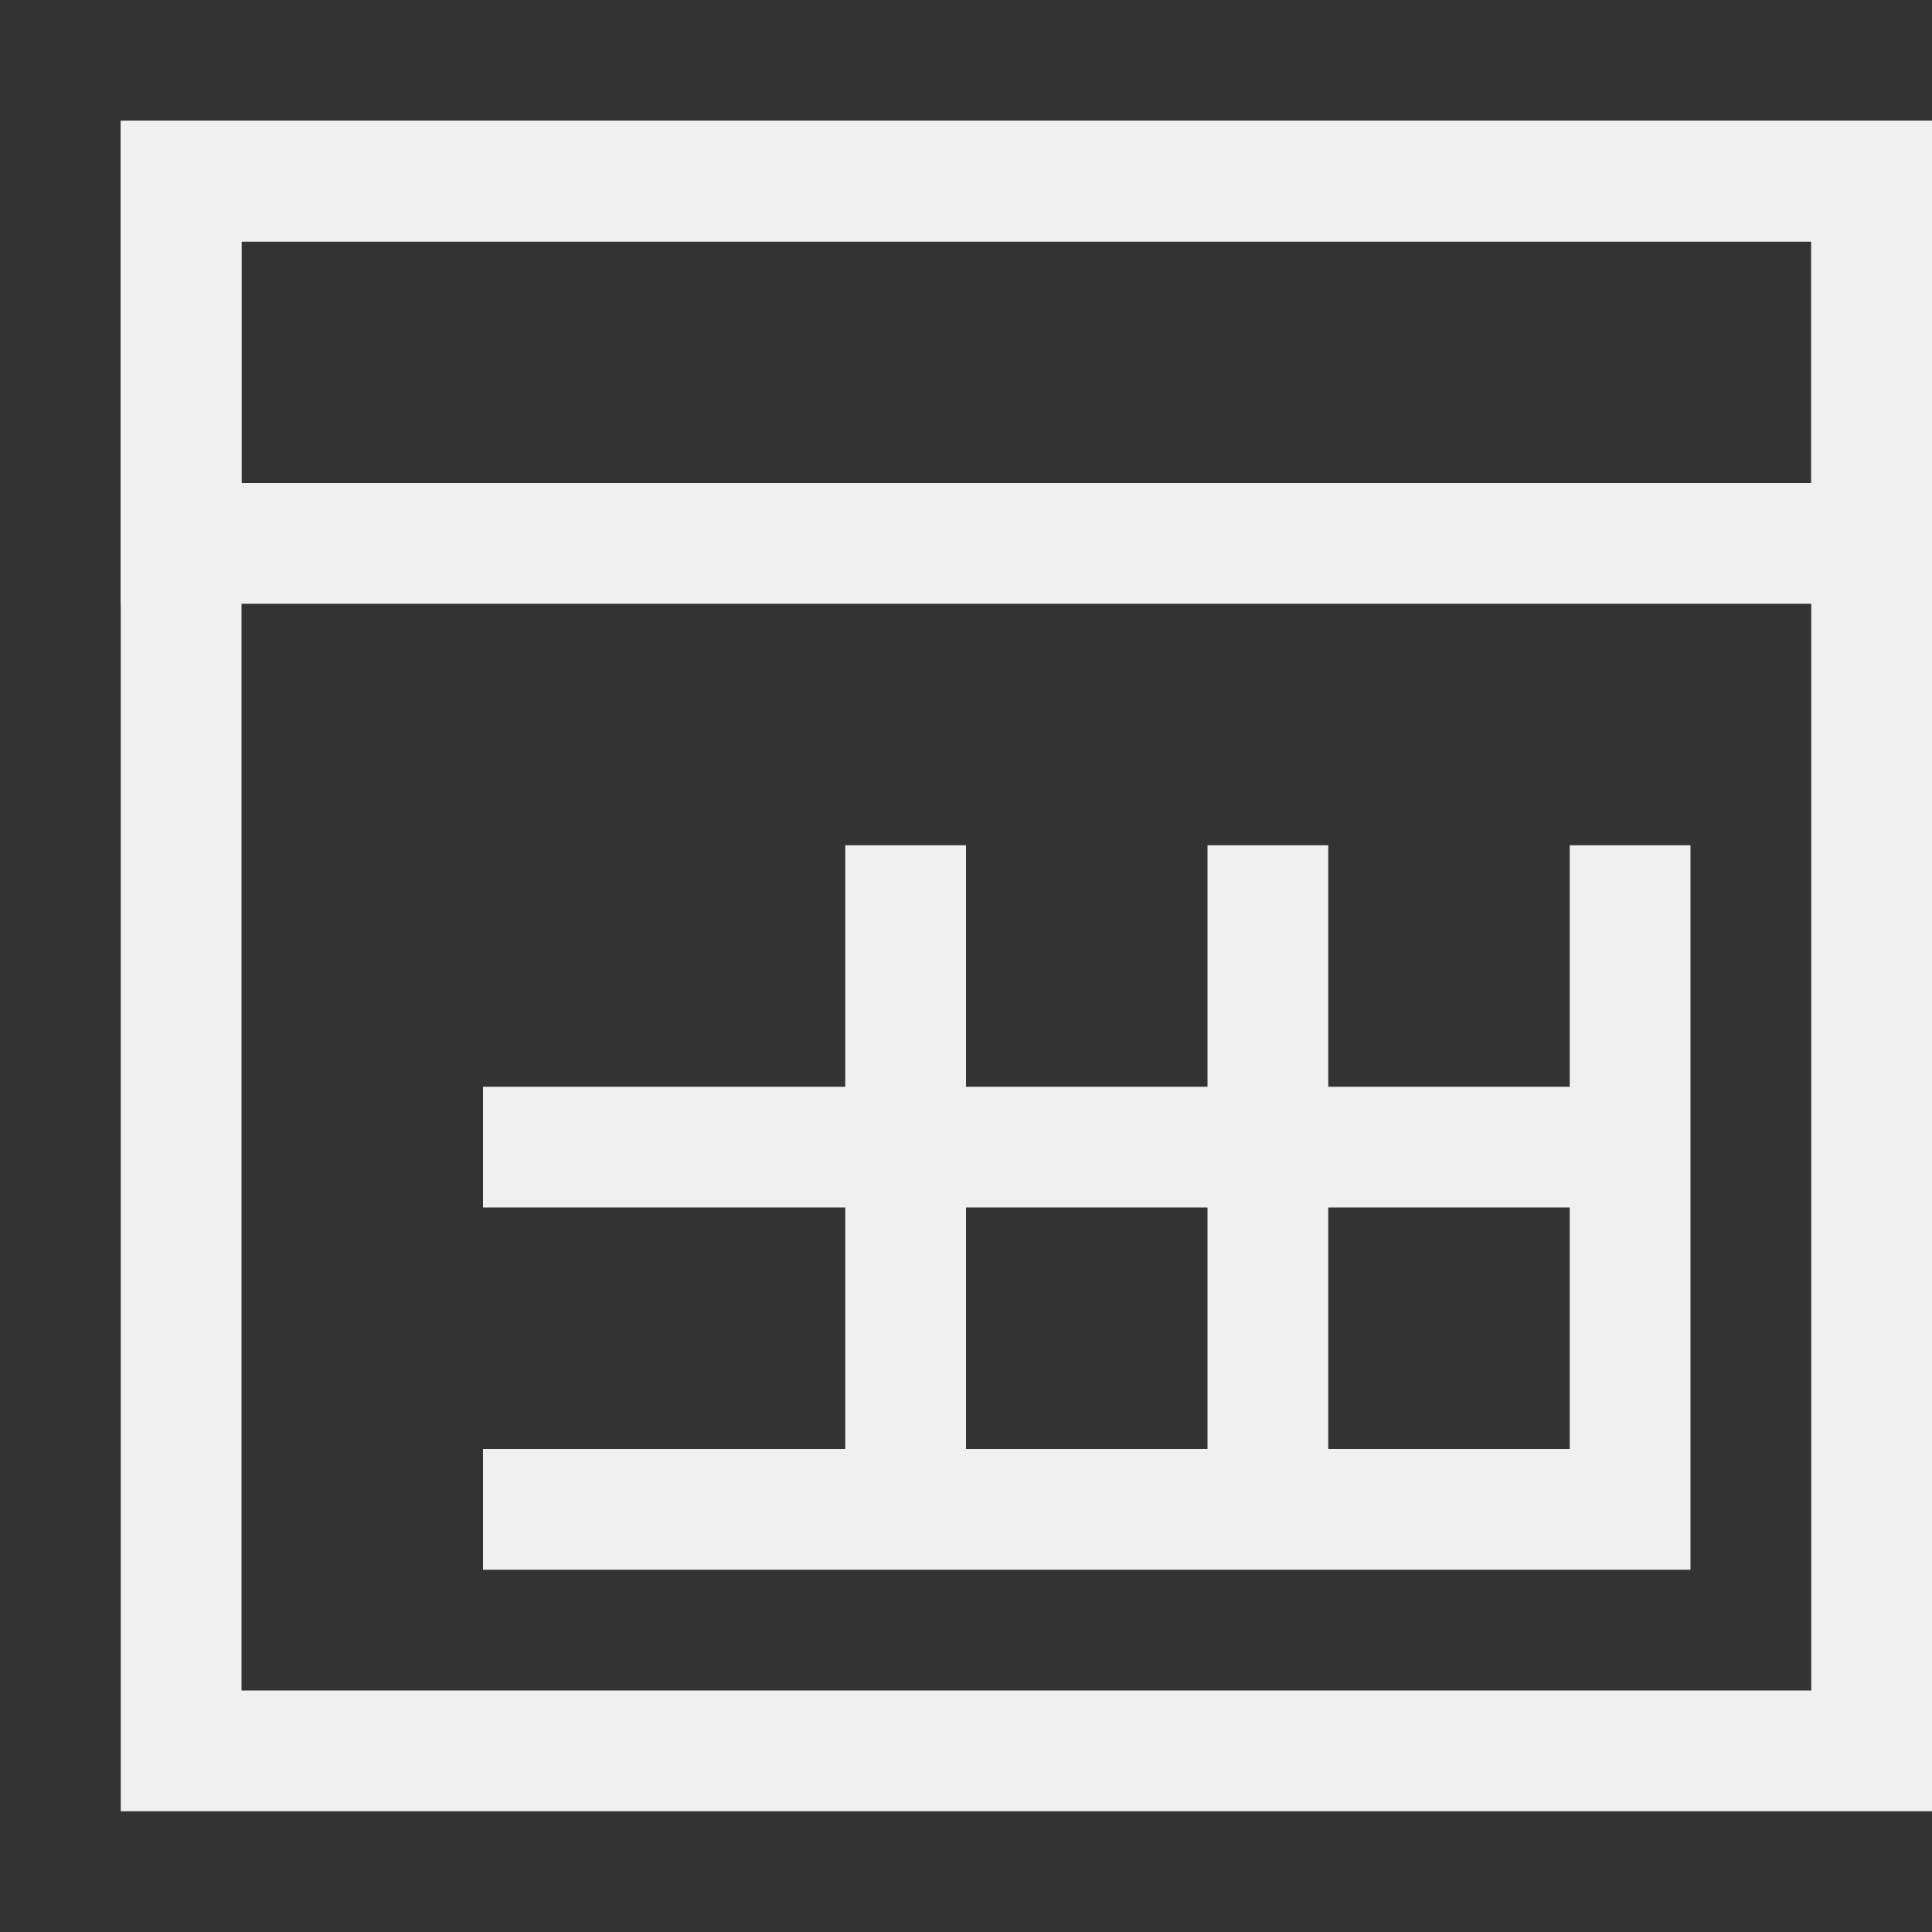 <?xml version="1.0" encoding="UTF-8"?>
<svg width="16px" height="16px" viewBox="0 0 16 16" version="1.1" xmlns="http://www.w3.org/2000/svg">
    <rect x="0" y="0" width="16" height="16" fill="#333333" stroke="none"/>
    <!-- Generator: Sketch 52.3 (67297) - http://www.bohemiancoding.com/sketch -->
    <title>16-属性表</title>
    <desc>Created with Sketch.</desc>
    <g id="Page-1" stroke="none" stroke-width="1" fill="none" fill-rule="evenodd">
        <g id="画板" transform="translate(-386, -1931)" fill-rule="nonzero">
            <g id="16" transform="translate(32, 1847)">
                <g id="Dataset" transform="translate(2, 84)">
                    <g id="16-属性表" transform="translate(352, 0)">
                        <g id="分组-286" transform="translate(1, 1)">
                            <path d="M9,11 L9,9 L7,9 L7,11 L9,11 Z M10,11 L12,11 L12,9 L10,9 L10,11 Z M10,8 L12,8 L12,6 L13,6 L13,11 L13,12 L3,12 L3,11 L6,11 L6,9 L3,9 L3,8 L6,8 L6,6 L7,6 L7,8 L9,8 L9,6 L10,6 L10,8 Z"
                                  id="合并形状" fill="#F0F0F0"></path>
                            <rect id="矩形" stroke="#F0F0F0" x="0.5" y="0.5" width="14" height="13"></rect>
                            <rect id="矩形" stroke="#F0F0F0" x="0.5" y="0.5" width="14" height="3"></rect>
                        </g>
                    </g>
                </g>
            </g>
        </g>
    </g>
</svg>